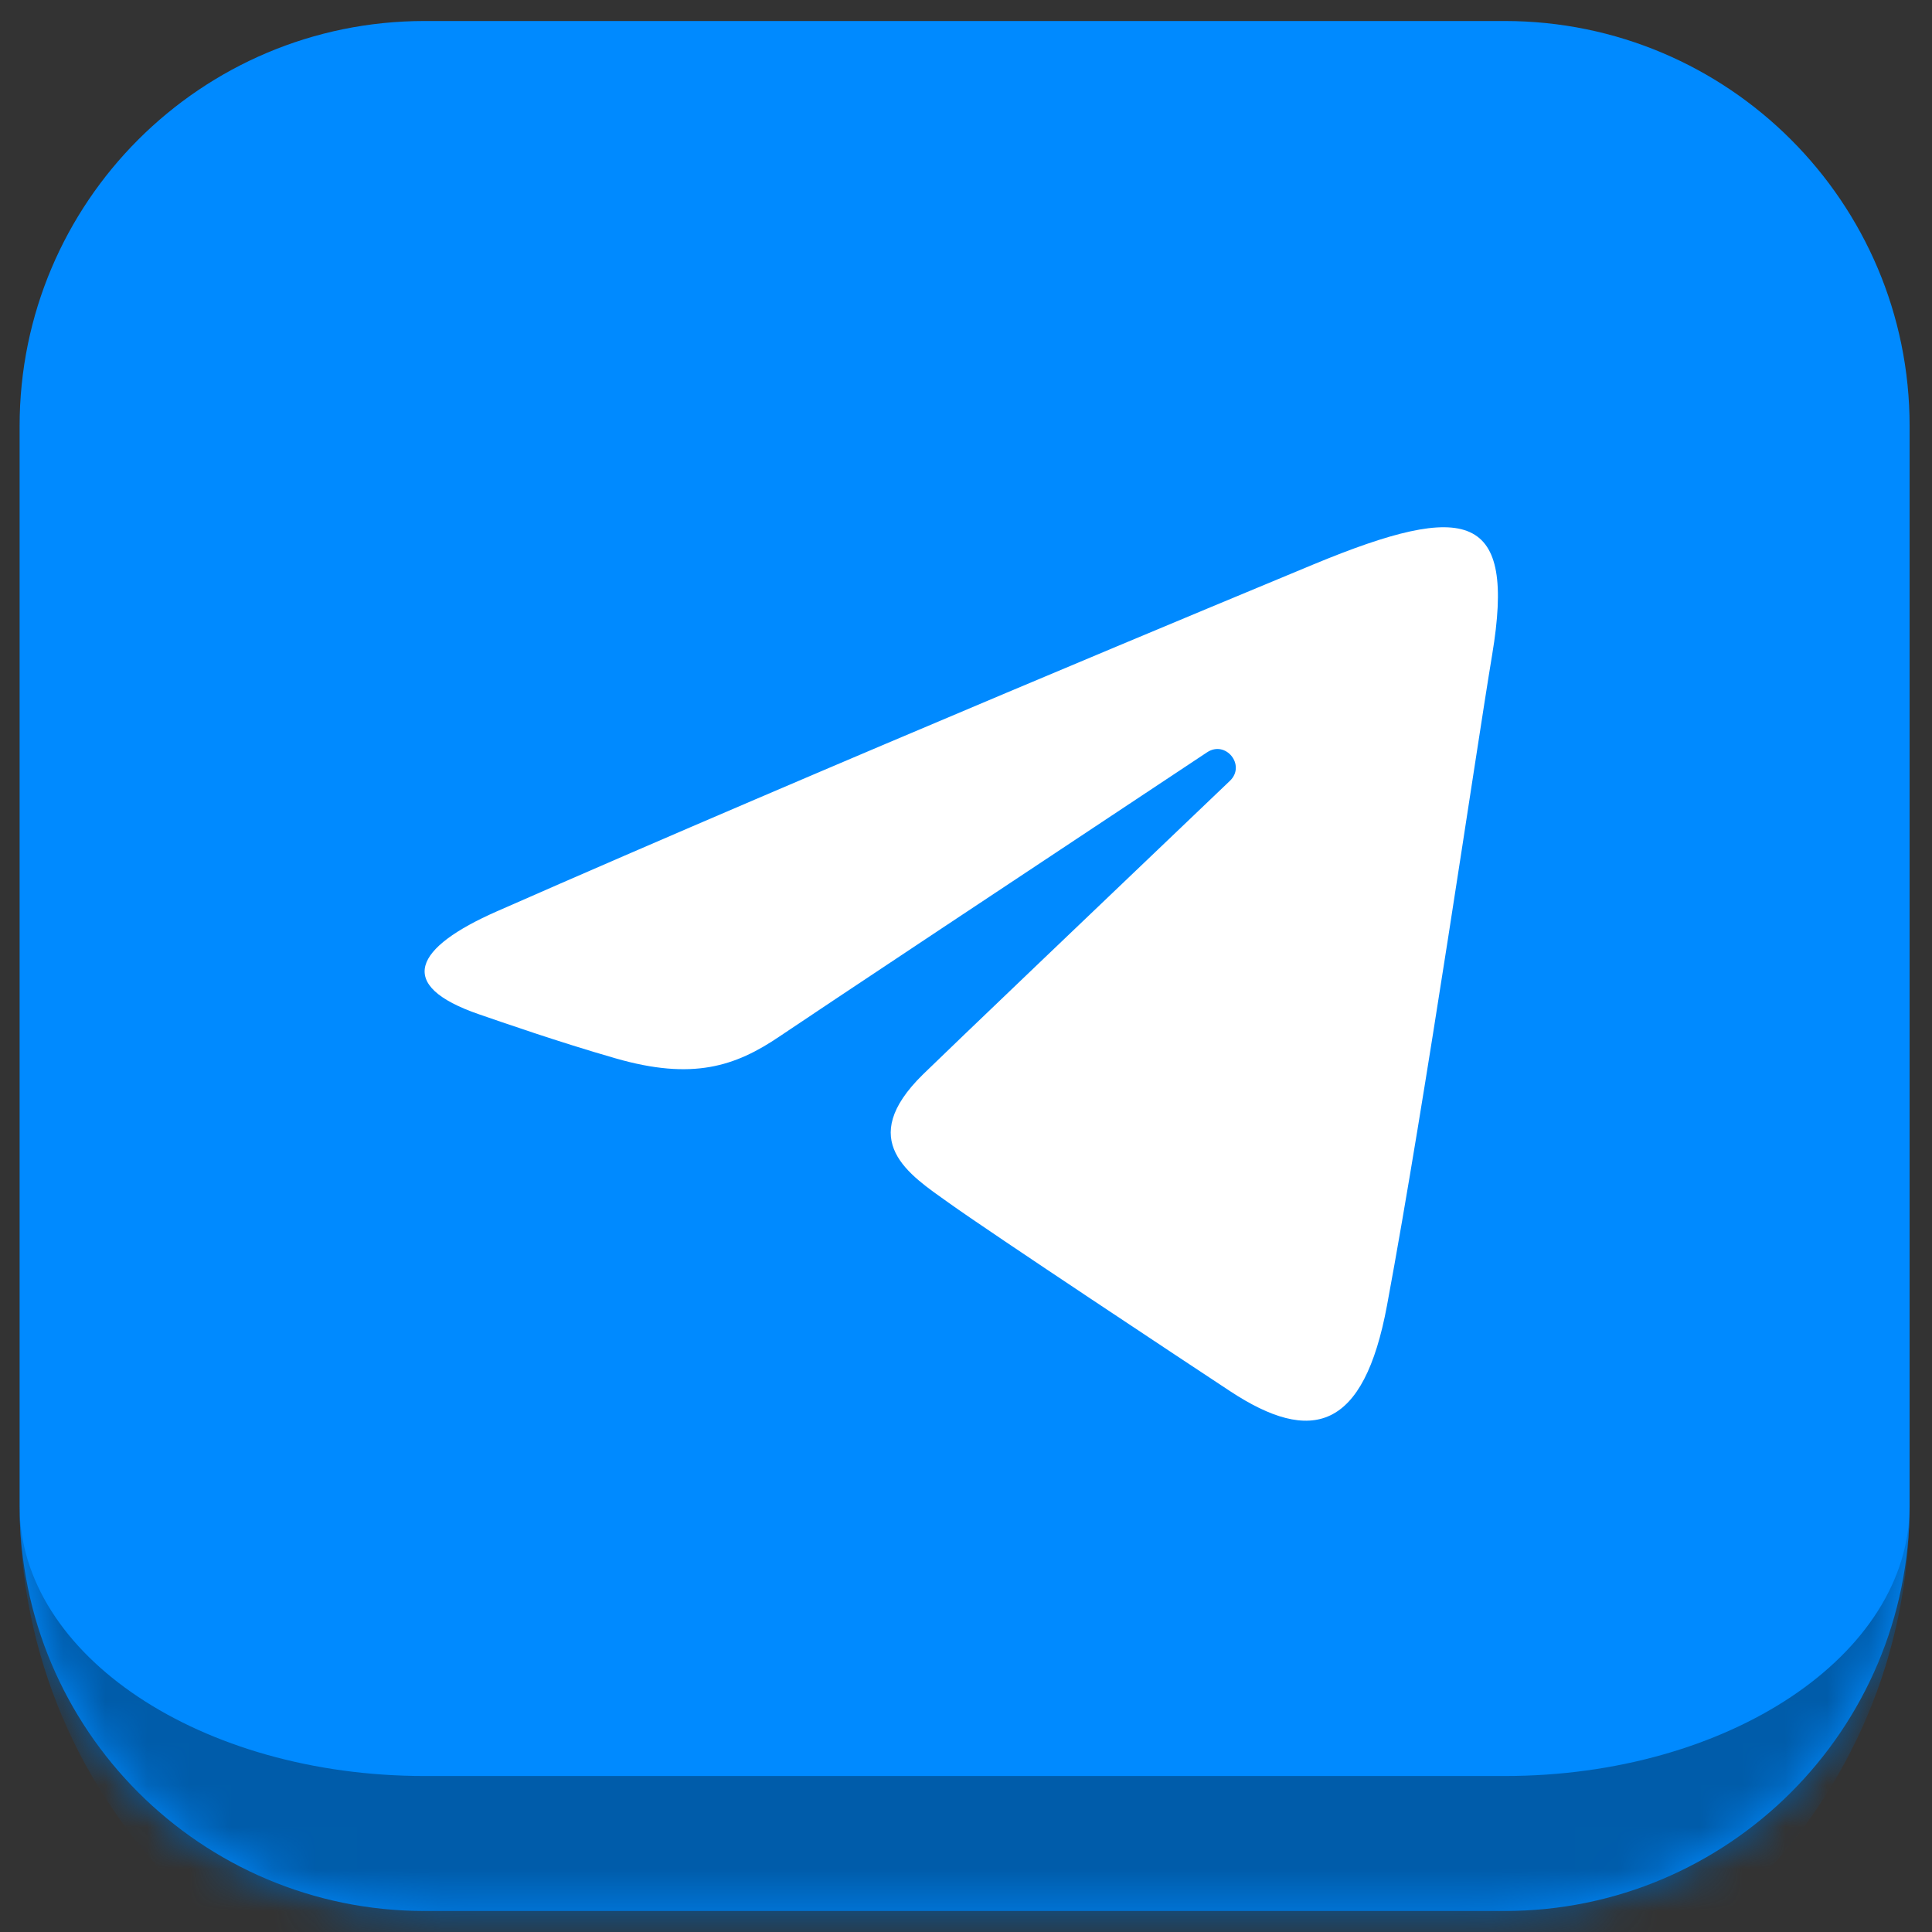 <svg width="46" height="46" viewBox="0 0 46 46" fill="none" xmlns="http://www.w3.org/2000/svg">
<rect x="0" y="0" width="46" height="46" fill="#333333" stroke="none"/>
<mask id="path-1-inside-1_515_324" fill="white">
<path d="M0.467 10.143C0.467 4.817 4.785 0.5 10.11 0.5H35.824C41.15 0.5 45.467 4.817 45.467 10.143V35.857C45.467 41.183 41.15 45.5 35.824 45.5H10.11C4.785 45.5 0.467 41.183 0.467 35.857V10.143Z"/>
</mask>
<path d="M0.467 10.143C0.467 4.817 4.785 0.5 10.11 0.5H35.824C41.15 0.5 45.467 4.817 45.467 10.143V35.857C45.467 41.183 41.15 45.5 35.824 45.5H10.11C4.785 45.5 0.467 41.183 0.467 35.857V10.143Z" fill="#008AFF"/>
<path d="M0.467 0.5H45.467H0.467ZM45.467 35.857C45.467 42.958 39.711 48.714 32.61 48.714H13.324C6.224 48.714 0.467 42.958 0.467 35.857V35.857C0.467 39.407 4.785 42.286 10.11 42.286H35.824C41.15 42.286 45.467 39.407 45.467 35.857V35.857ZM0.467 45.5V0.5V45.5ZM45.467 0.5V45.5V0.5Z" fill="#005CAA" mask="url(#path-1-inside-1_515_324)"/>
<path d="M11.832 21.698C19.696 18.239 29.871 14.021 31.276 13.437C34.961 11.91 36.092 12.202 35.528 15.586C35.123 18.018 33.955 26.07 33.024 31.082C32.471 34.054 31.232 34.406 29.283 33.12C28.346 32.502 23.615 29.373 22.588 28.638C21.651 27.969 20.358 27.163 21.98 25.577C22.557 25.012 26.338 21.401 29.284 18.591C29.67 18.222 29.185 17.616 28.74 17.912C24.768 20.545 19.263 24.2 18.562 24.676C17.503 25.395 16.486 25.725 14.661 25.2C13.282 24.804 11.935 24.332 11.411 24.152C9.392 23.459 9.871 22.561 11.832 21.698Z" fill="white"/>
</svg>
